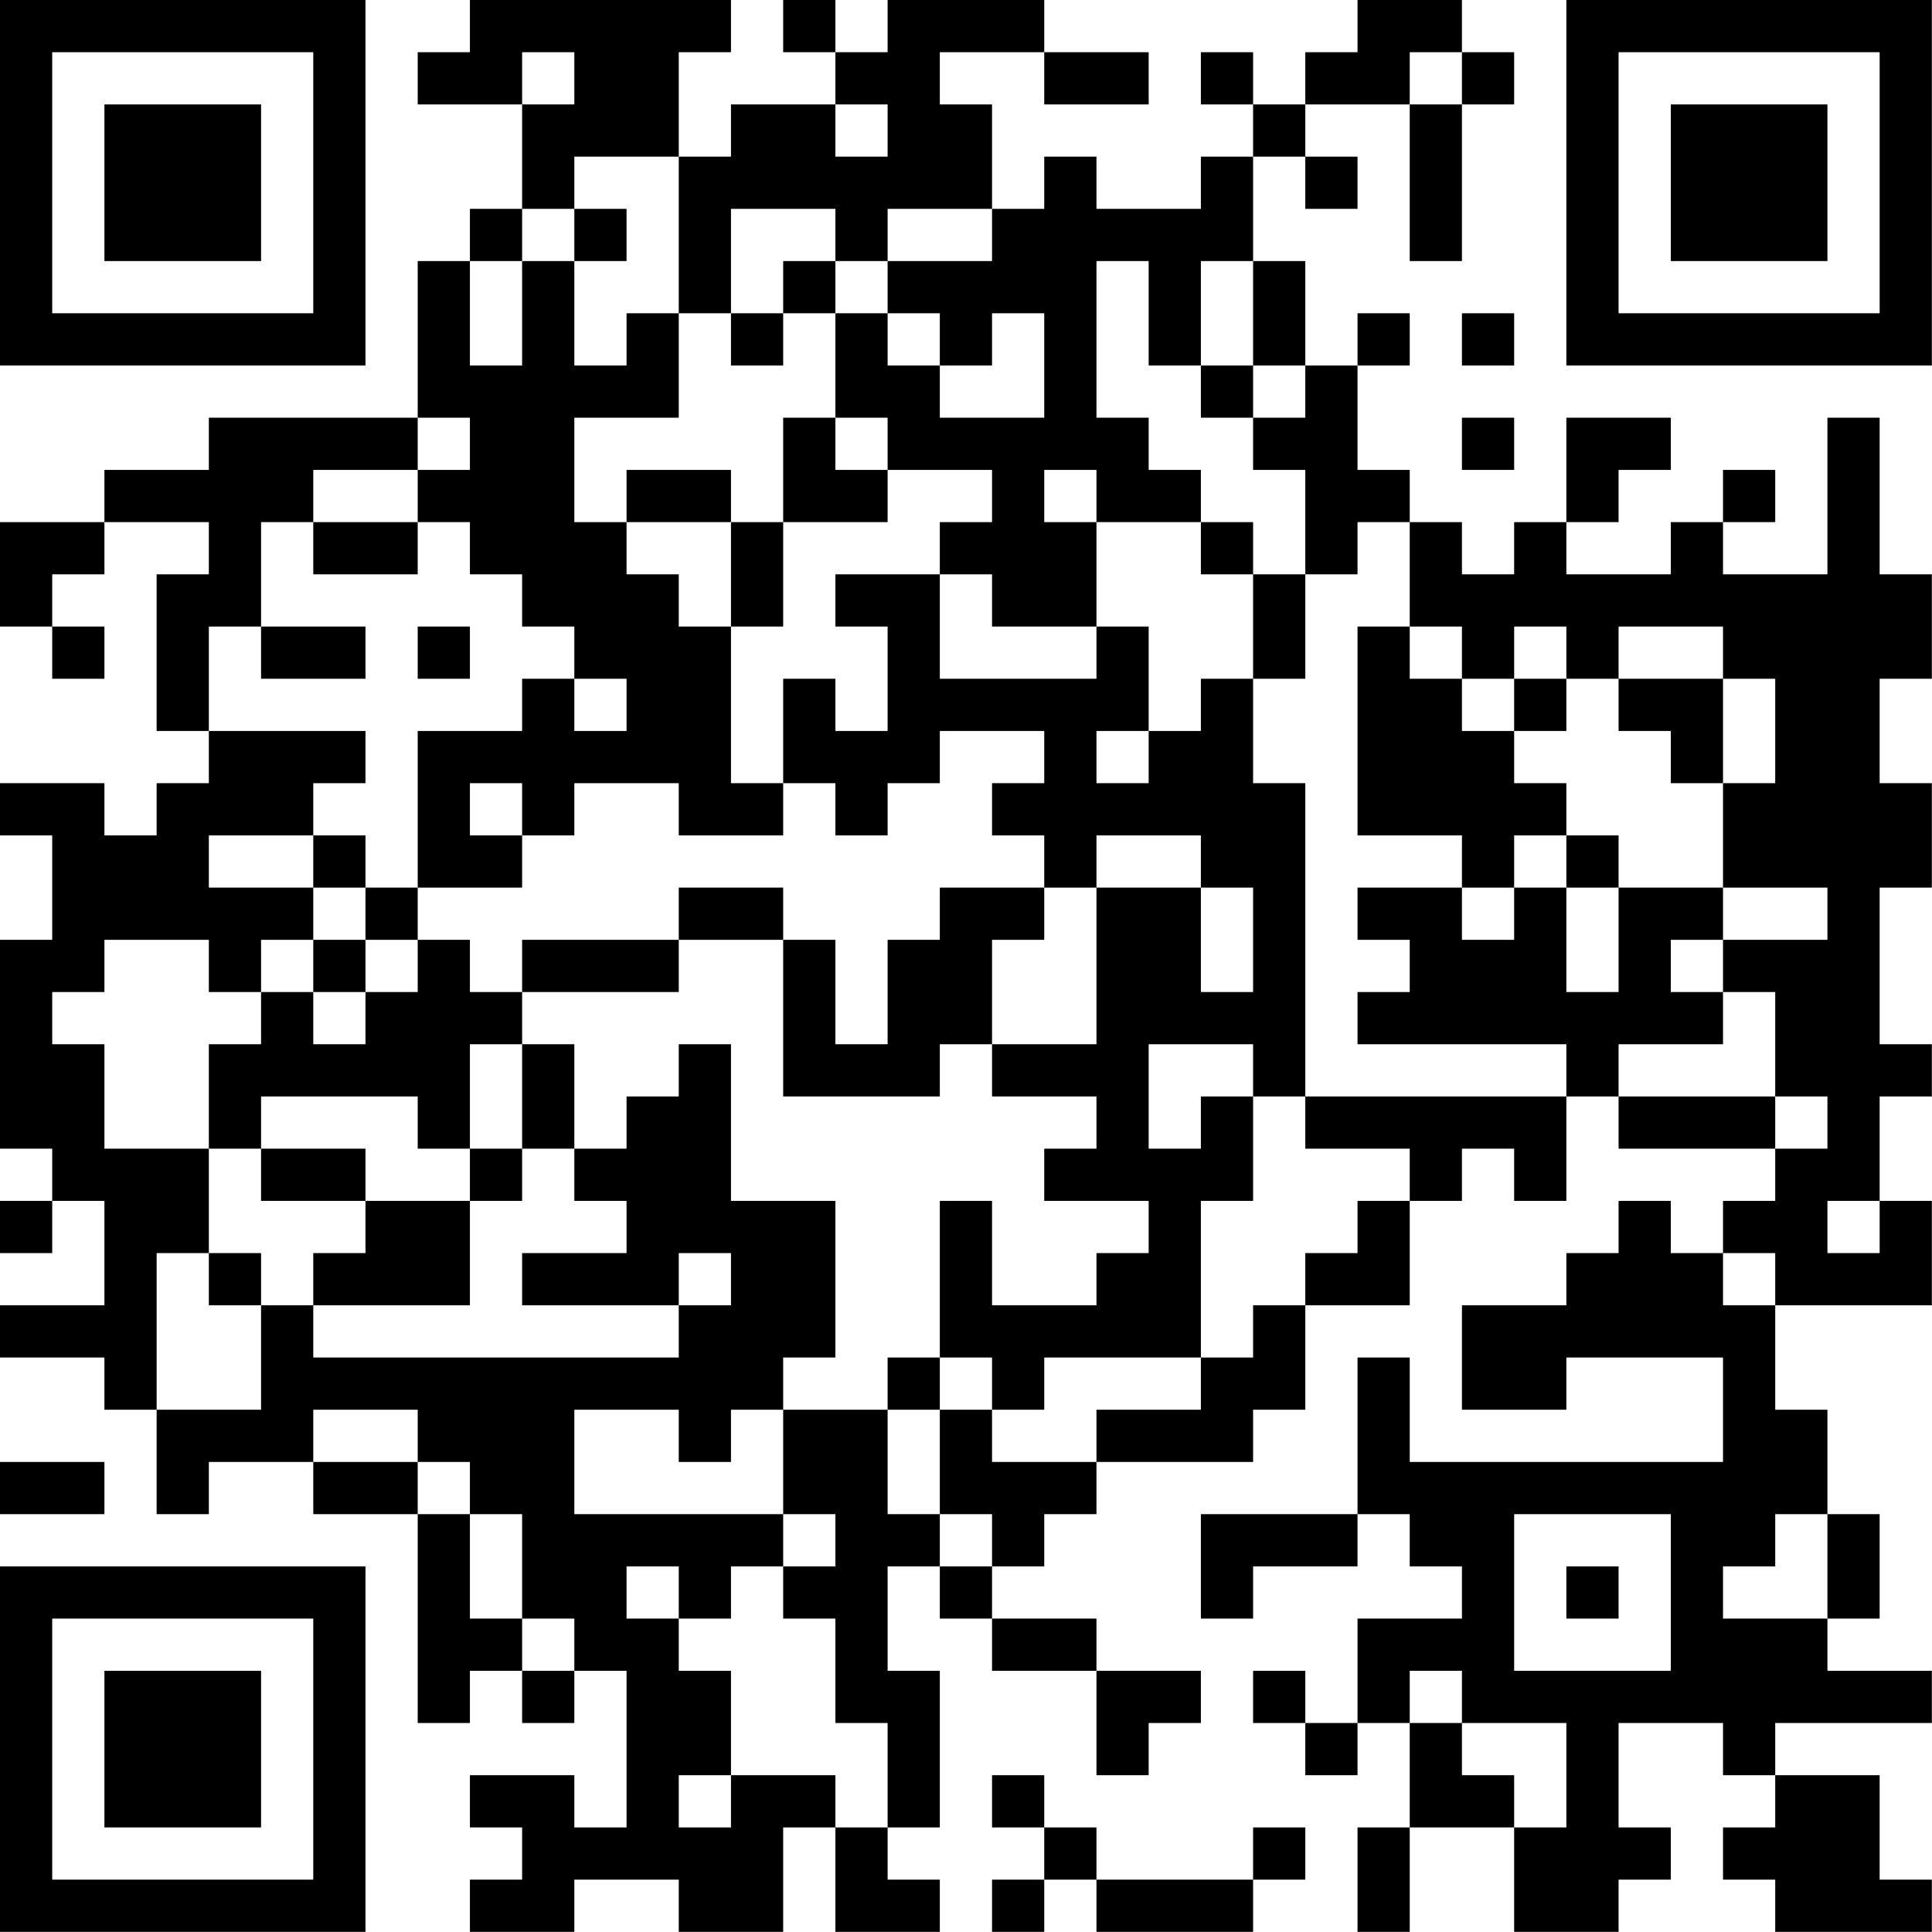 <?xml version="1.0" encoding="UTF-8"?>
<svg xmlns="http://www.w3.org/2000/svg" version="1.1" width="200" height="200" viewBox="0 0 200 200"><rect x="0" y="0" width="200" height="200" fill="#ffffff"/><g transform="scale(5.405)"><g transform="translate(0,0)"><path fill-rule="evenodd" d="M9 0L9 1L8 1L8 2L10 2L10 4L9 4L9 5L8 5L8 8L4 8L4 9L2 9L2 10L0 10L0 12L1 12L1 13L2 13L2 12L1 12L1 11L2 11L2 10L4 10L4 11L3 11L3 14L4 14L4 15L3 15L3 16L2 16L2 15L0 15L0 16L1 16L1 18L0 18L0 22L1 22L1 23L0 23L0 24L1 24L1 23L2 23L2 25L0 25L0 26L2 26L2 27L3 27L3 29L4 29L4 28L6 28L6 29L8 29L8 33L9 33L9 32L10 32L10 33L11 33L11 32L12 32L12 35L11 35L11 34L9 34L9 35L10 35L10 36L9 36L9 37L11 37L11 36L13 36L13 37L15 37L15 35L16 35L16 37L18 37L18 36L17 36L17 35L18 35L18 32L17 32L17 30L18 30L18 31L19 31L19 32L21 32L21 34L22 34L22 33L23 33L23 32L21 32L21 31L19 31L19 30L20 30L20 29L21 29L21 28L24 28L24 27L25 27L25 25L27 25L27 23L28 23L28 22L29 22L29 23L30 23L30 21L31 21L31 22L34 22L34 23L33 23L33 24L32 24L32 23L31 23L31 24L30 24L30 25L28 25L28 27L30 27L30 26L33 26L33 28L27 28L27 26L26 26L26 29L23 29L23 31L24 31L24 30L26 30L26 29L27 29L27 30L28 30L28 31L26 31L26 33L25 33L25 32L24 32L24 33L25 33L25 34L26 34L26 33L27 33L27 35L26 35L26 37L27 37L27 35L29 35L29 37L31 37L31 36L32 36L32 35L31 35L31 33L33 33L33 34L34 34L34 35L33 35L33 36L34 36L34 37L37 37L37 36L36 36L36 34L34 34L34 33L37 33L37 32L35 32L35 31L36 31L36 29L35 29L35 27L34 27L34 25L37 25L37 23L36 23L36 21L37 21L37 20L36 20L36 17L37 17L37 15L36 15L36 13L37 13L37 11L36 11L36 8L35 8L35 11L33 11L33 10L34 10L34 9L33 9L33 10L32 10L32 11L30 11L30 10L31 10L31 9L32 9L32 8L30 8L30 10L29 10L29 11L28 11L28 10L27 10L27 9L26 9L26 7L27 7L27 6L26 6L26 7L25 7L25 5L24 5L24 3L25 3L25 4L26 4L26 3L25 3L25 2L27 2L27 5L28 5L28 2L29 2L29 1L28 1L28 0L26 0L26 1L25 1L25 2L24 2L24 1L23 1L23 2L24 2L24 3L23 3L23 4L21 4L21 3L20 3L20 4L19 4L19 2L18 2L18 1L20 1L20 2L22 2L22 1L20 1L20 0L17 0L17 1L16 1L16 0L15 0L15 1L16 1L16 2L14 2L14 3L13 3L13 1L14 1L14 0ZM10 1L10 2L11 2L11 1ZM27 1L27 2L28 2L28 1ZM16 2L16 3L17 3L17 2ZM11 3L11 4L10 4L10 5L9 5L9 7L10 7L10 5L11 5L11 7L12 7L12 6L13 6L13 8L11 8L11 10L12 10L12 11L13 11L13 12L14 12L14 15L15 15L15 16L13 16L13 15L11 15L11 16L10 16L10 15L9 15L9 16L10 16L10 17L8 17L8 14L10 14L10 13L11 13L11 14L12 14L12 13L11 13L11 12L10 12L10 11L9 11L9 10L8 10L8 9L9 9L9 8L8 8L8 9L6 9L6 10L5 10L5 12L4 12L4 14L7 14L7 15L6 15L6 16L4 16L4 17L6 17L6 18L5 18L5 19L4 19L4 18L2 18L2 19L1 19L1 20L2 20L2 22L4 22L4 24L3 24L3 27L5 27L5 25L6 25L6 26L13 26L13 25L14 25L14 24L13 24L13 25L10 25L10 24L12 24L12 23L11 23L11 22L12 22L12 21L13 21L13 20L14 20L14 23L16 23L16 26L15 26L15 27L14 27L14 28L13 28L13 27L11 27L11 29L15 29L15 30L14 30L14 31L13 31L13 30L12 30L12 31L13 31L13 32L14 32L14 34L13 34L13 35L14 35L14 34L16 34L16 35L17 35L17 33L16 33L16 31L15 31L15 30L16 30L16 29L15 29L15 27L17 27L17 29L18 29L18 30L19 30L19 29L18 29L18 27L19 27L19 28L21 28L21 27L23 27L23 26L24 26L24 25L25 25L25 24L26 24L26 23L27 23L27 22L25 22L25 21L30 21L30 20L26 20L26 19L27 19L27 18L26 18L26 17L28 17L28 18L29 18L29 17L30 17L30 19L31 19L31 17L33 17L33 18L32 18L32 19L33 19L33 20L31 20L31 21L34 21L34 22L35 22L35 21L34 21L34 19L33 19L33 18L35 18L35 17L33 17L33 15L34 15L34 13L33 13L33 12L31 12L31 13L30 13L30 12L29 12L29 13L28 13L28 12L27 12L27 10L26 10L26 11L25 11L25 9L24 9L24 8L25 8L25 7L24 7L24 5L23 5L23 7L22 7L22 5L21 5L21 8L22 8L22 9L23 9L23 10L21 10L21 9L20 9L20 10L21 10L21 12L19 12L19 11L18 11L18 10L19 10L19 9L17 9L17 8L16 8L16 6L17 6L17 7L18 7L18 8L20 8L20 6L19 6L19 7L18 7L18 6L17 6L17 5L19 5L19 4L17 4L17 5L16 5L16 4L14 4L14 6L13 6L13 3ZM11 4L11 5L12 5L12 4ZM15 5L15 6L14 6L14 7L15 7L15 6L16 6L16 5ZM28 6L28 7L29 7L29 6ZM23 7L23 8L24 8L24 7ZM15 8L15 10L14 10L14 9L12 9L12 10L14 10L14 12L15 12L15 10L17 10L17 9L16 9L16 8ZM28 8L28 9L29 9L29 8ZM6 10L6 11L8 11L8 10ZM23 10L23 11L24 11L24 13L23 13L23 14L22 14L22 12L21 12L21 13L18 13L18 11L16 11L16 12L17 12L17 14L16 14L16 13L15 13L15 15L16 15L16 16L17 16L17 15L18 15L18 14L20 14L20 15L19 15L19 16L20 16L20 17L18 17L18 18L17 18L17 20L16 20L16 18L15 18L15 17L13 17L13 18L10 18L10 19L9 19L9 18L8 18L8 17L7 17L7 16L6 16L6 17L7 17L7 18L6 18L6 19L5 19L5 20L4 20L4 22L5 22L5 23L7 23L7 24L6 24L6 25L9 25L9 23L10 23L10 22L11 22L11 20L10 20L10 19L13 19L13 18L15 18L15 21L18 21L18 20L19 20L19 21L21 21L21 22L20 22L20 23L22 23L22 24L21 24L21 25L19 25L19 23L18 23L18 26L17 26L17 27L18 27L18 26L19 26L19 27L20 27L20 26L23 26L23 23L24 23L24 21L25 21L25 15L24 15L24 13L25 13L25 11L24 11L24 10ZM5 12L5 13L7 13L7 12ZM8 12L8 13L9 13L9 12ZM26 12L26 16L28 16L28 17L29 17L29 16L30 16L30 17L31 17L31 16L30 16L30 15L29 15L29 14L30 14L30 13L29 13L29 14L28 14L28 13L27 13L27 12ZM31 13L31 14L32 14L32 15L33 15L33 13ZM21 14L21 15L22 15L22 14ZM21 16L21 17L20 17L20 18L19 18L19 20L21 20L21 17L23 17L23 19L24 19L24 17L23 17L23 16ZM7 18L7 19L6 19L6 20L7 20L7 19L8 19L8 18ZM9 20L9 22L8 22L8 21L5 21L5 22L7 22L7 23L9 23L9 22L10 22L10 20ZM22 20L22 22L23 22L23 21L24 21L24 20ZM35 23L35 24L36 24L36 23ZM4 24L4 25L5 25L5 24ZM33 24L33 25L34 25L34 24ZM6 27L6 28L8 28L8 29L9 29L9 31L10 31L10 32L11 32L11 31L10 31L10 29L9 29L9 28L8 28L8 27ZM0 28L0 29L2 29L2 28ZM29 29L29 32L32 32L32 29ZM34 29L34 30L33 30L33 31L35 31L35 29ZM30 30L30 31L31 31L31 30ZM27 32L27 33L28 33L28 34L29 34L29 35L30 35L30 33L28 33L28 32ZM19 34L19 35L20 35L20 36L19 36L19 37L20 37L20 36L21 36L21 37L24 37L24 36L25 36L25 35L24 35L24 36L21 36L21 35L20 35L20 34ZM0 0L0 7L7 7L7 0ZM1 1L1 6L6 6L6 1ZM2 2L2 5L5 5L5 2ZM30 0L30 7L37 7L37 0ZM31 1L31 6L36 6L36 1ZM32 2L32 5L35 5L35 2ZM0 30L0 37L7 37L7 30ZM1 31L1 36L6 36L6 31ZM2 32L2 35L5 35L5 32Z" fill="#000000"/></g></g></svg>
